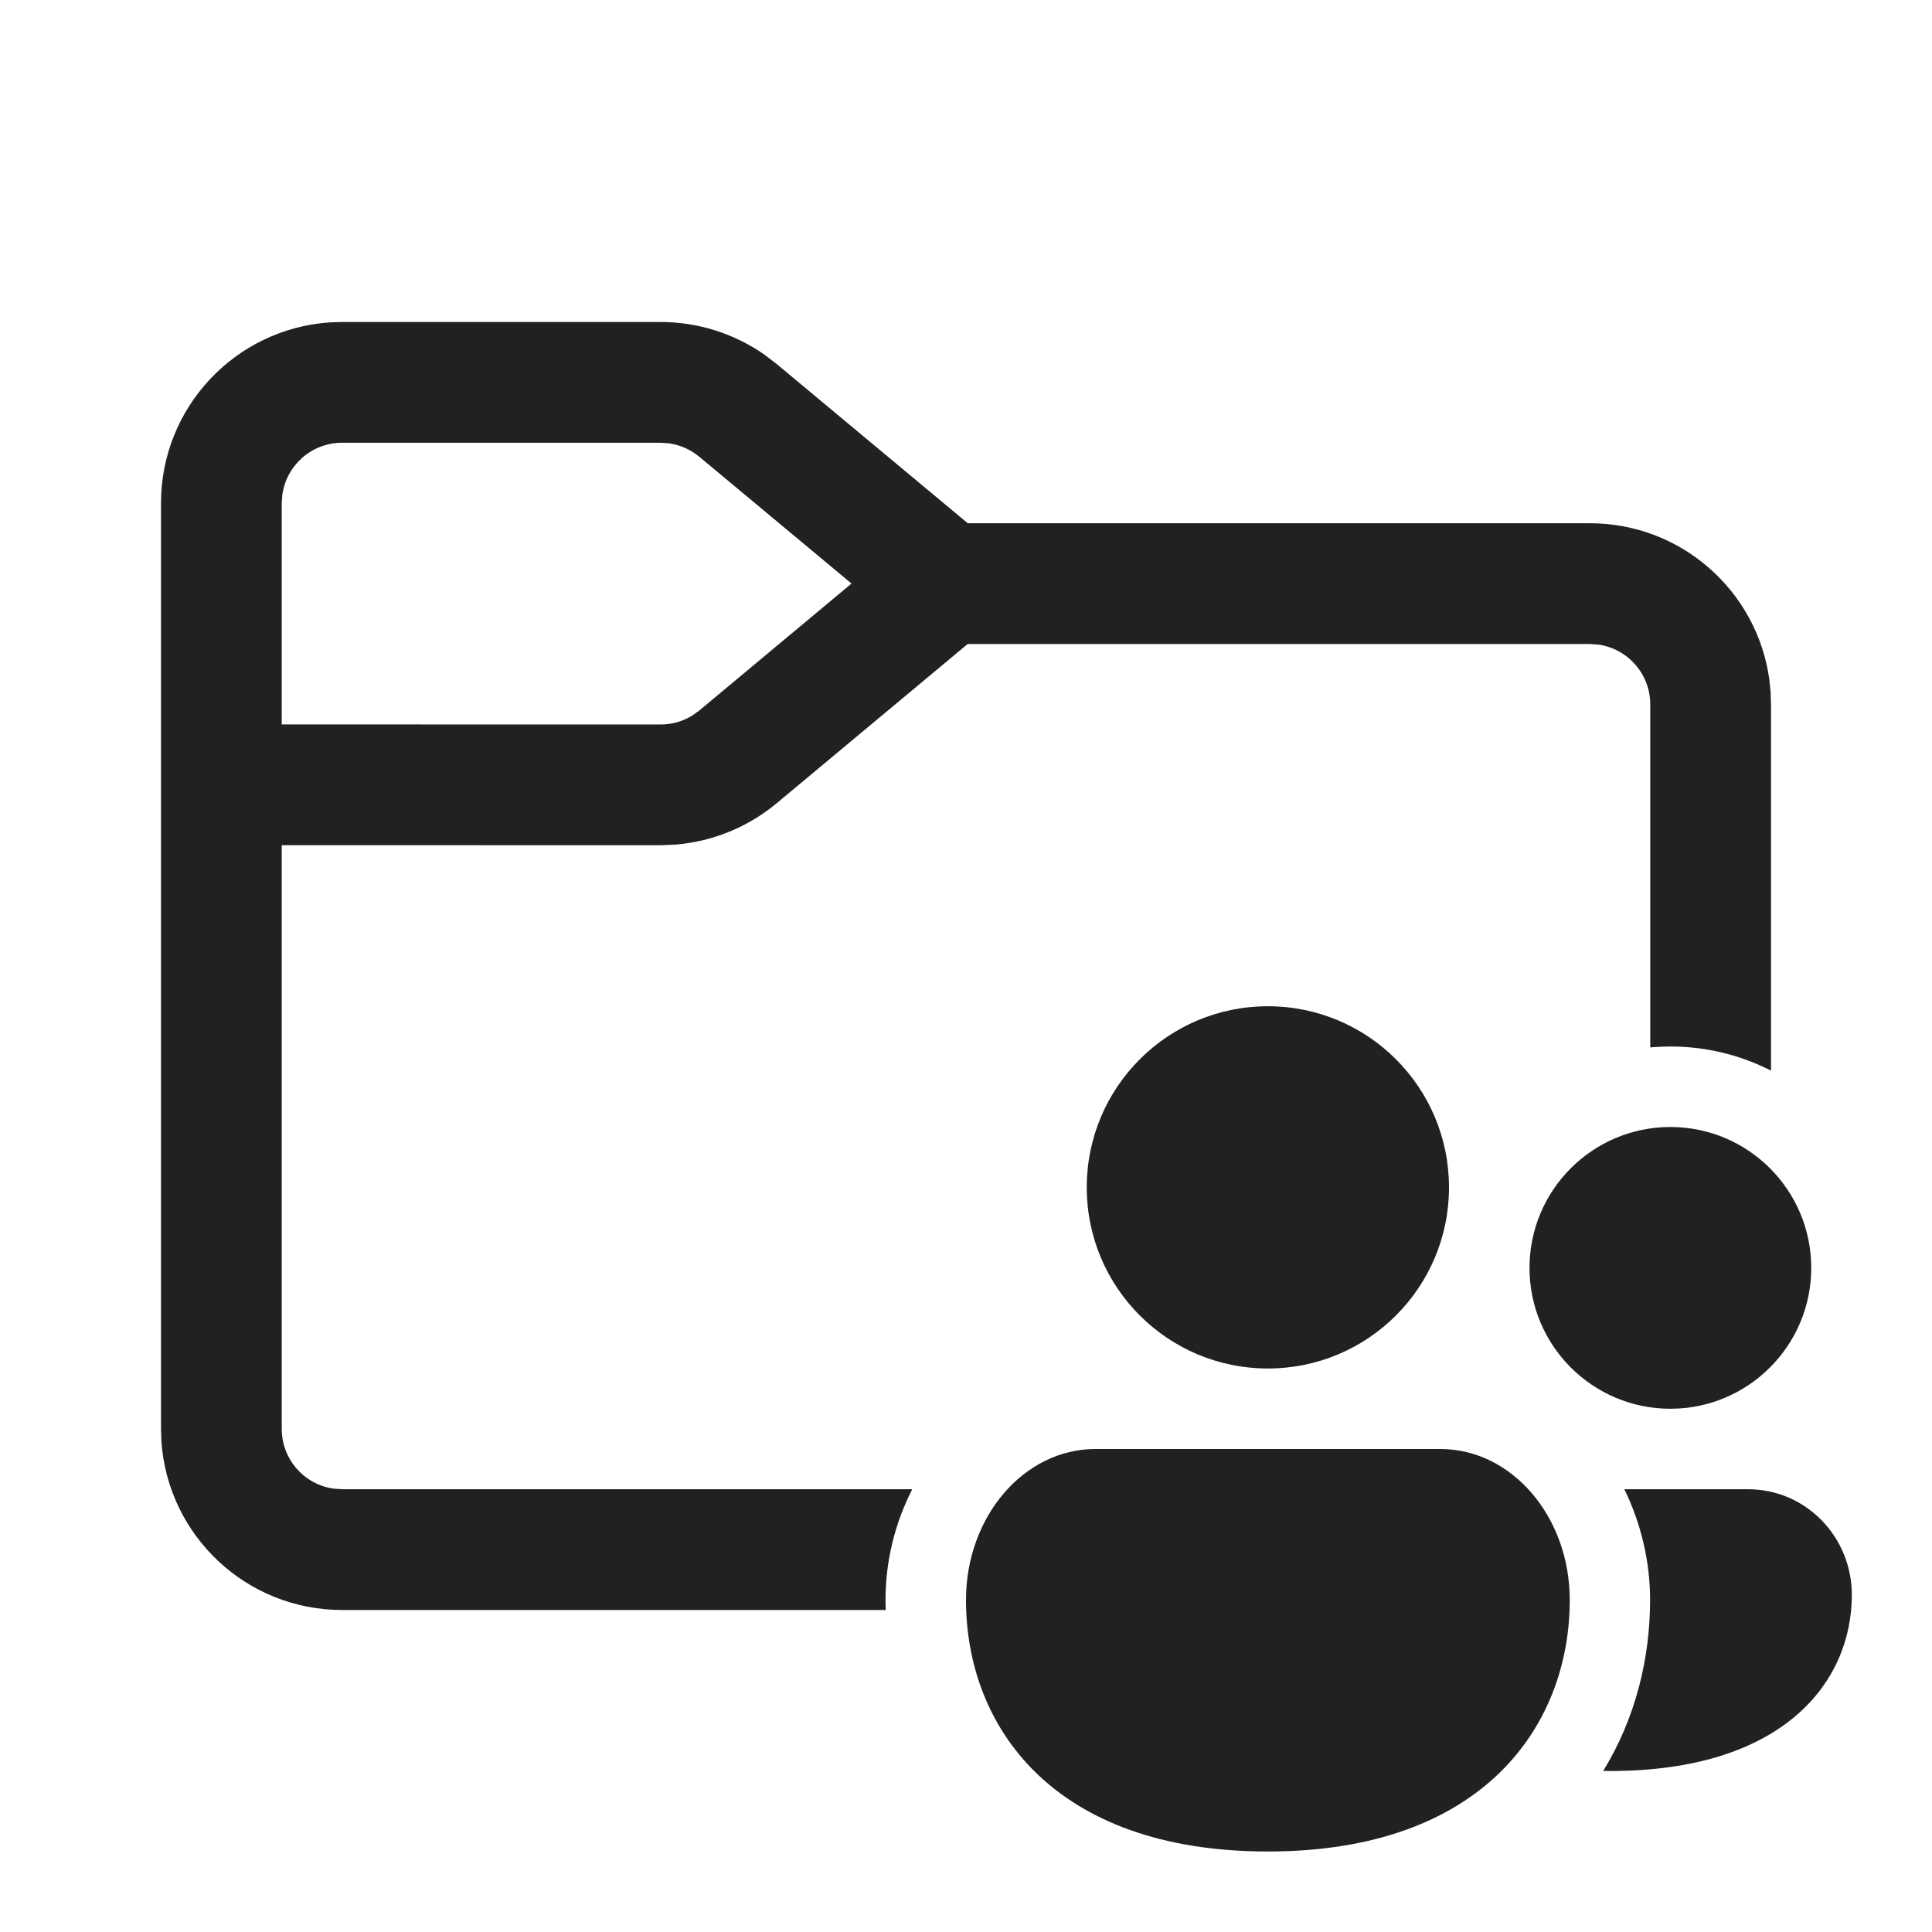 <svg viewBox="0 0 24 24" fill="none" xmlns="http://www.w3.org/2000/svg" height="1em" width="1em">
  <path d="M8.207 4C8.667 4 9.115 4.141 9.491 4.402L9.647 4.521L12.022 6.5H19.75C20.887 6.5 21.827 7.343 21.979 8.438L21.995 8.596L22 8.75V13.3C21.625 13.108 21.2 13 20.75 13C20.666 13 20.582 13.004 20.5 13.011V8.75C20.5 8.37 20.218 8.057 19.852 8.007L19.75 8H12.021L9.647 9.979C9.294 10.273 8.859 10.451 8.403 10.491L8.207 10.5L3.5 10.499V17.75C3.5 18.13 3.782 18.444 4.148 18.493L4.25 18.5H11.332C11.119 18.917 11 19.389 11 19.875C11 19.917 11.001 19.958 11.002 20H4.25C3.059 20 2.084 19.075 2.005 17.904L2 17.75V6.25C2 5.059 2.925 4.084 4.096 4.005L4.25 4H8.207ZM8.207 5.5H4.25C3.87 5.5 3.557 5.782 3.507 6.148L3.5 6.25V8.999L8.207 9C8.347 9 8.484 8.961 8.602 8.887L8.687 8.826L10.578 7.249L8.687 5.674C8.579 5.584 8.449 5.527 8.311 5.507L8.207 5.5ZM15.75 17C16.993 17 18 15.993 18 14.75C18 13.507 16.993 12.5 15.75 12.5C14.507 12.5 13.5 13.507 13.5 14.75C13.5 15.993 14.507 17 15.75 17ZM15.75 23C18.429 23 19.5 21.431 19.5 19.875C19.5 18.84 18.78 18 17.893 18H13.607C12.72 18 12 18.84 12 19.875C12 21.437 13.071 23 15.75 23ZM22.5 15.75C22.5 16.716 21.716 17.5 20.75 17.5C19.784 17.5 19 16.716 19 15.75C19 14.784 19.784 14 20.75 14C21.716 14 22.5 14.784 22.5 15.75ZM19.916 21.999C20.32 21.34 20.498 20.595 20.498 19.875C20.498 19.399 20.386 18.924 20.178 18.5H21.718C22.429 18.5 23.004 19.088 23.004 19.812C23.004 20.902 22.147 22 20.004 22C19.974 22 19.945 22 19.916 21.999Z" fill="#212121"/>
</svg>
